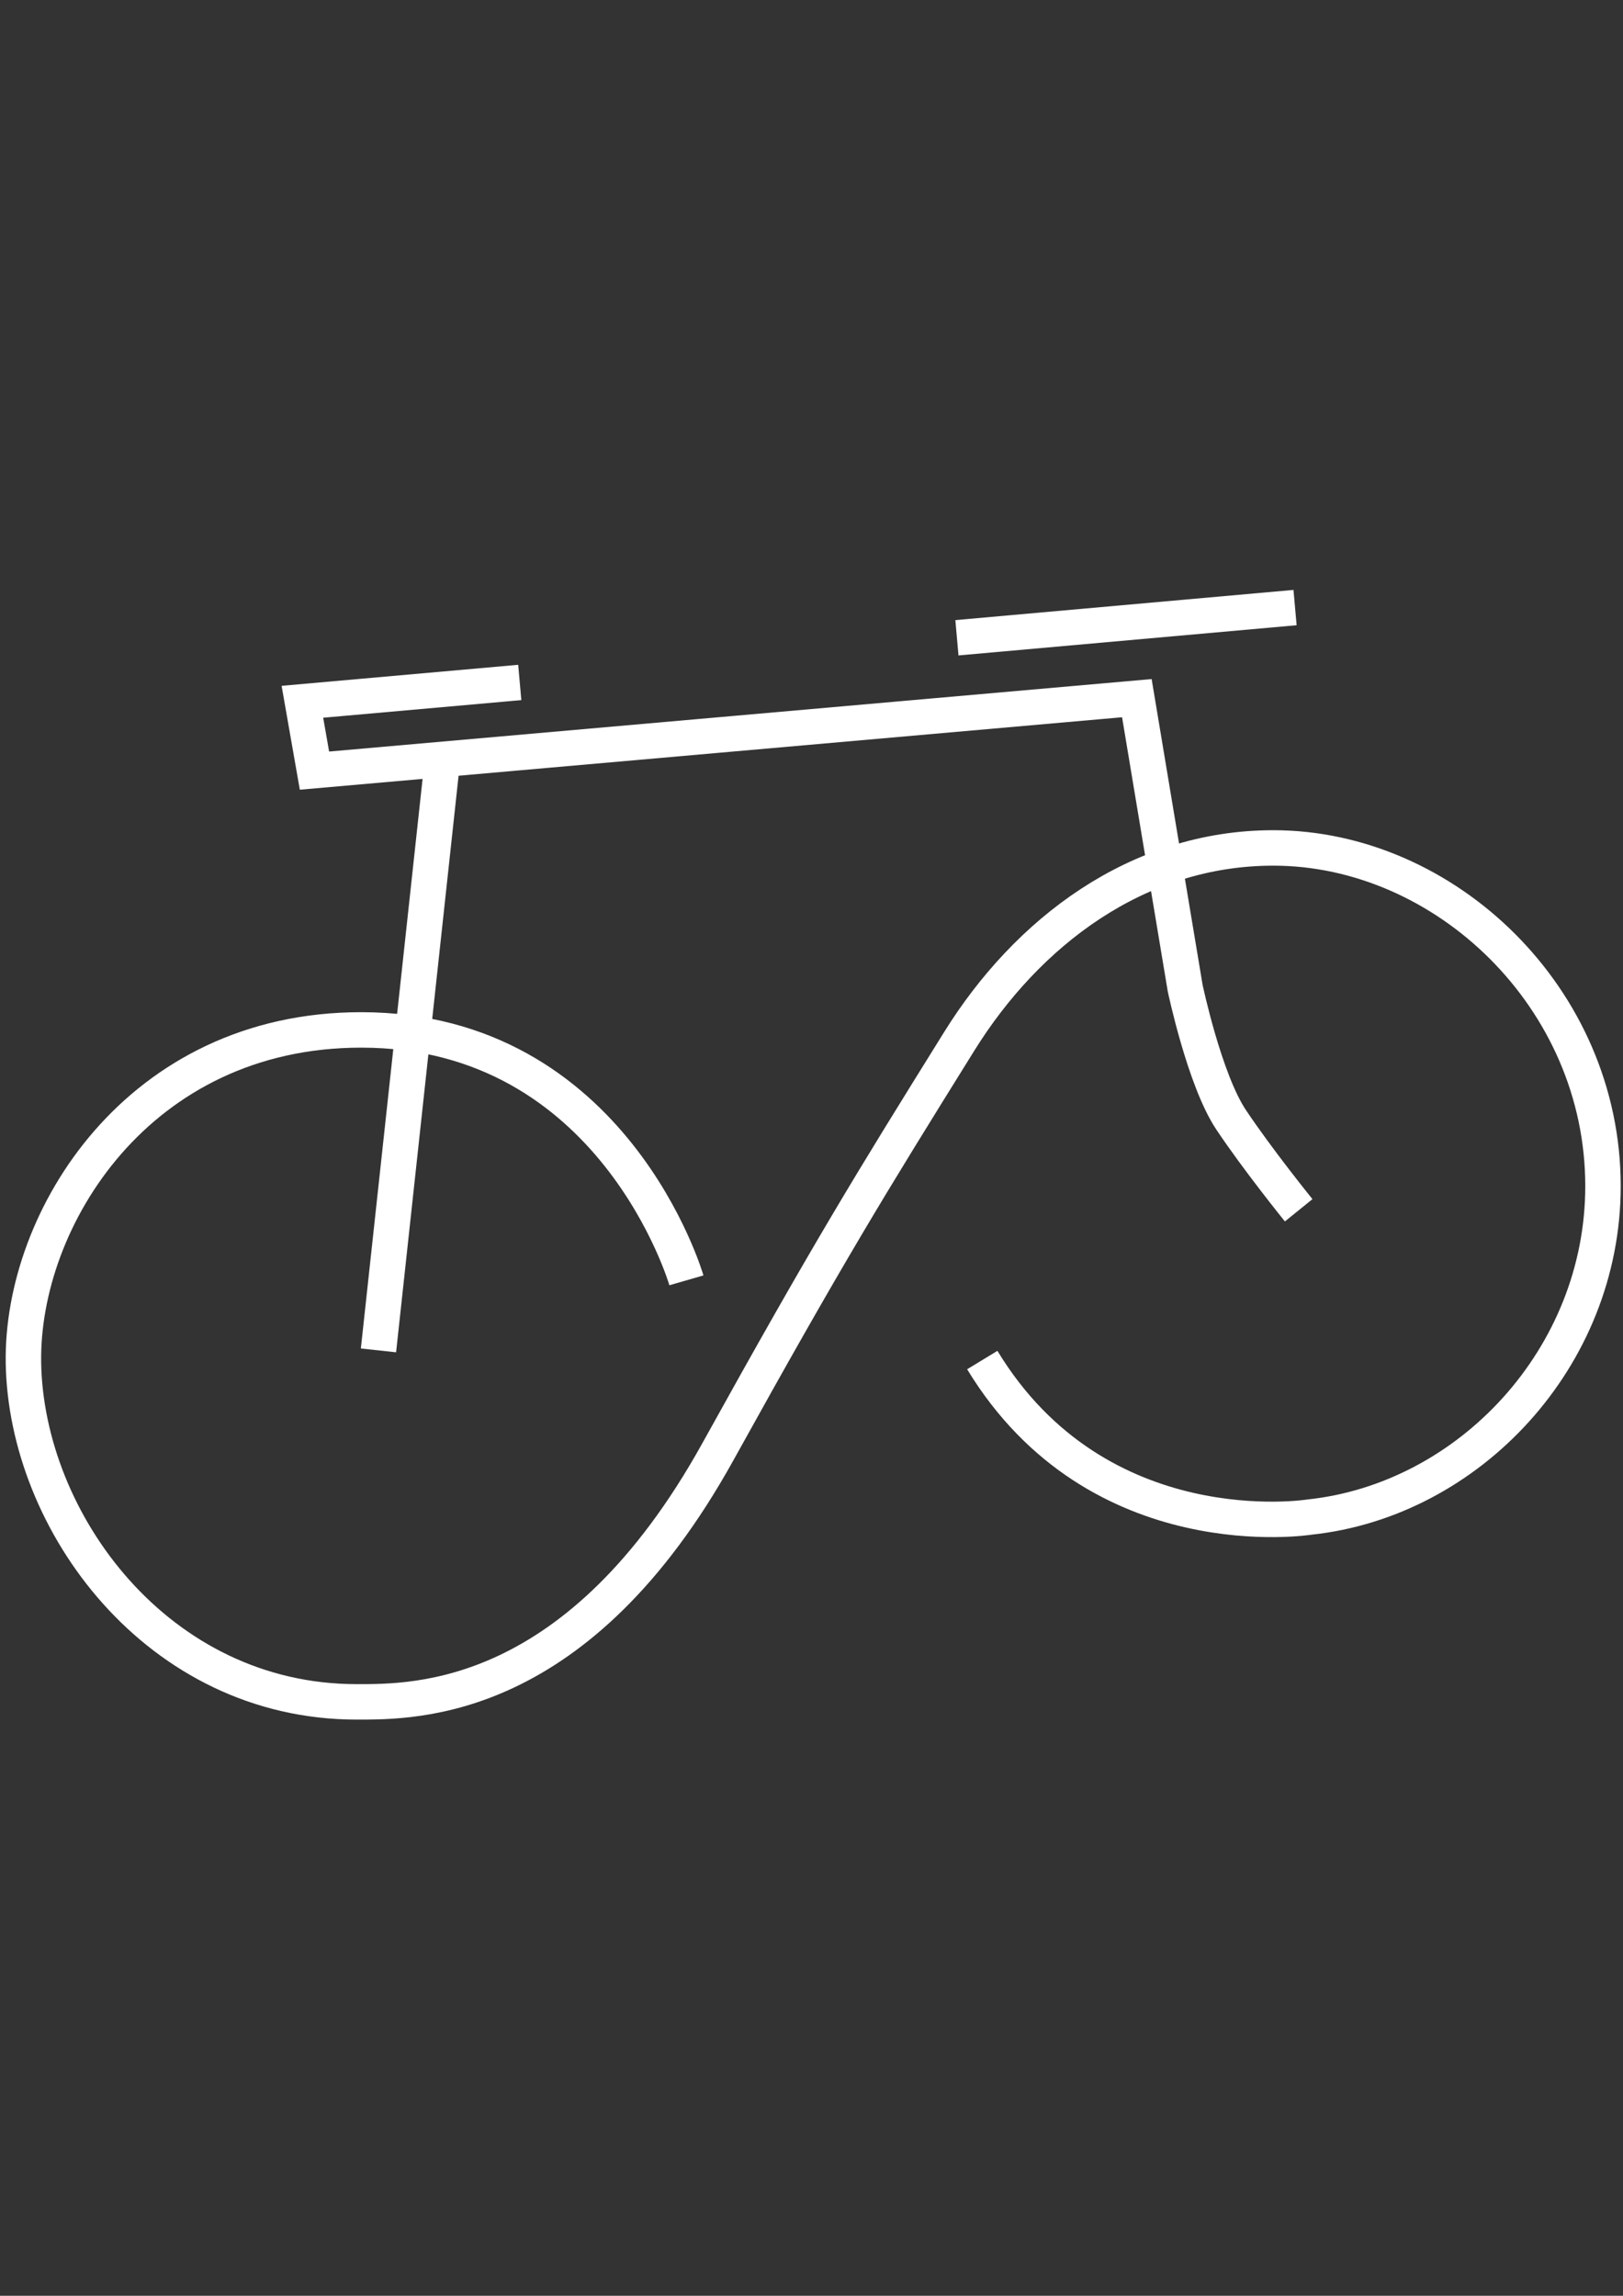 <?xml version="1.0" encoding="utf-8"?>
<!-- Generator: Adobe Illustrator 16.0.0, SVG Export Plug-In . SVG Version: 6.00 Build 0)  -->
<!DOCTYPE svg PUBLIC "-//W3C//DTD SVG 1.1//EN" "http://www.w3.org/Graphics/SVG/1.1/DTD/svg11.dtd">
<svg version="1.1" id="Ebene_2" xmlns="http://www.w3.org/2000/svg" xmlns:xlink="http://www.w3.org/1999/xlink" x="0px" y="0px"
	 width="595.279px" height="841.89px" viewBox="0 0 595.279 841.89" enable-background="new 0 0 595.279 841.89"
	 xml:space="preserve">
<rect x="0" y="0" width="595.279" height="841.89" fill="#333333" stroke="none"/>
<path fill="none" stroke="#FFFFFF" stroke-width="13" stroke-miterlimit="10" d="M190.637,250.264l-79.725,7.086l4.429,25.248
	l301.631-26.575l17.718,106.301c0,0,7.086,33.661,16.831,48.278c9.743,14.617,24.803,33.221,24.803,33.221"/>
<line fill="none" stroke="#FFFFFF" stroke-width="13" stroke-miterlimit="10" x1="350.977" y1="233.876" x2="474.995" y2="222.803"/>
<line fill="none" stroke="#FFFFFF" stroke-width="13" stroke-miterlimit="10" x1="162.291" y1="278.611" x2="138.816" y2="495.201"/>
<path fill="none" stroke="#FFFFFF" stroke-width="13" stroke-miterlimit="10" d="M251.762,469.513c0,0-26.576-91.836-119.296-91.836
	c-81.792,0-124.666,69.251-123.87,121.952c0.888,58.47,49.165,124.462,122.248,124.462c21.704,0,81.324,0.534,132.434-91.684
	c40.75-73.526,55.349-97.176,88.584-150.594c24.803-39.863,65.11-70.869,115.158-70.869c62.896,0,120.92,54.922,120.92,124.018
	c0,62.897-49.165,115.161-107.63,121.363c0,0-77.513,12.4-120.034-57.579"/>
</svg>
